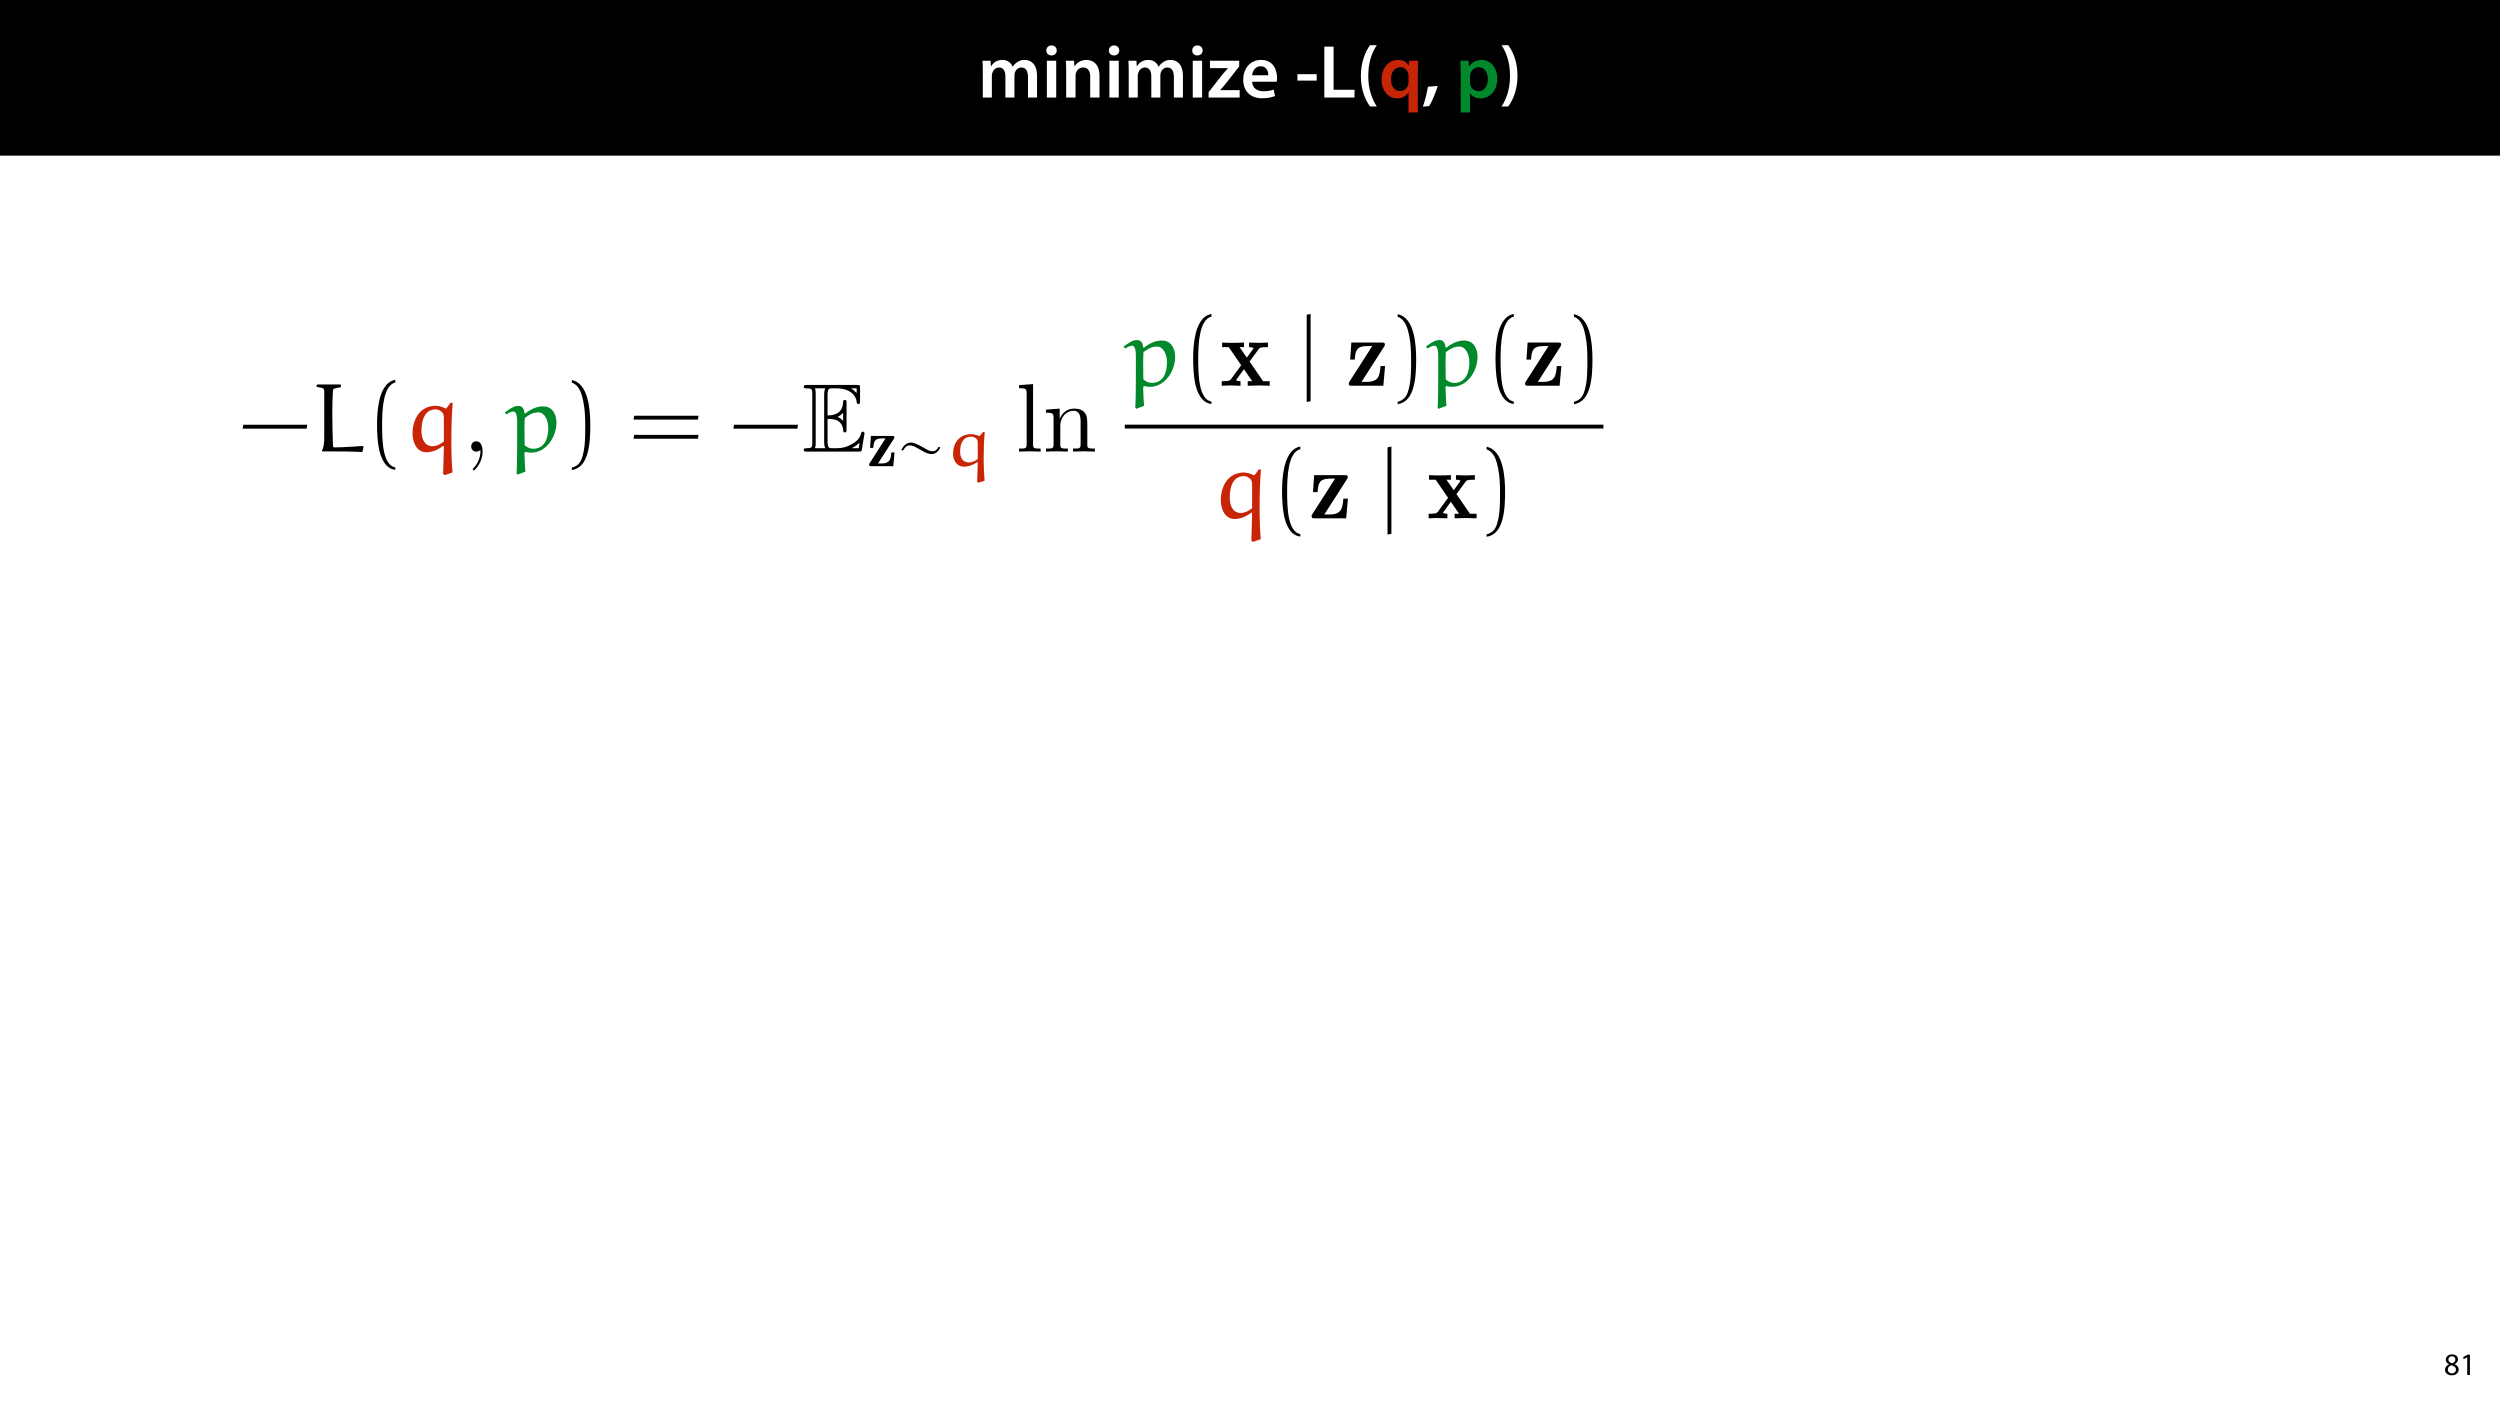 <?xml version="1.0" encoding="UTF-8"?>
<svg xmlns="http://www.w3.org/2000/svg" xmlns:xlink="http://www.w3.org/1999/xlink" width="1920pt" height="1080pt" viewBox="0 0 1920 1080">
<defs>
<g>
<g id="glyph-0-0">
<path d="M 3.828 0 L 10.781 0 L 10.781 -16.703 C 10.781 -17.516 10.906 -18.328 11.188 -19.031 C 11.828 -21 13.625 -23.078 16.297 -23.078 C 19.609 -23.078 21.172 -20.297 21.172 -16.359 L 21.172 0 L 28.125 0 L 28.125 -16.938 C 28.125 -17.75 28.297 -18.625 28.484 -19.312 C 29.234 -21.344 31.031 -23.078 33.469 -23.078 C 36.891 -23.078 38.516 -20.297 38.516 -15.609 L 38.516 0 L 45.469 0 L 45.469 -16.641 C 45.469 -25.688 40.719 -28.891 36.016 -28.891 C 33.703 -28.891 31.906 -28.297 30.328 -27.203 C 29 -26.391 27.844 -25.234 26.859 -23.656 L 26.734 -23.656 C 25.516 -26.797 22.625 -28.891 18.906 -28.891 C 14.156 -28.891 11.594 -26.281 10.203 -24.062 L 10.031 -24.062 L 9.75 -28.25 L 3.594 -28.25 C 3.766 -25.812 3.828 -23.078 3.828 -19.844 Z M 3.828 0 "/>
</g>
<g id="glyph-0-1">
<path d="M 11.016 0 L 11.016 -28.25 L 3.828 -28.25 L 3.828 0 Z M 7.422 -40.016 C 5.047 -40.016 3.422 -38.344 3.422 -36.141 C 3.422 -33.984 4.984 -32.312 7.359 -32.312 C 9.859 -32.312 11.422 -33.984 11.422 -36.141 C 11.375 -38.344 9.859 -40.016 7.422 -40.016 Z M 7.422 -40.016 "/>
</g>
<g id="glyph-0-2">
<path d="M 3.828 0 L 11.016 0 L 11.016 -16.594 C 11.016 -17.406 11.078 -18.266 11.312 -18.906 C 12.062 -21.047 14.031 -23.078 16.875 -23.078 C 20.766 -23.078 22.266 -20.016 22.266 -15.953 L 22.266 0 L 29.406 0 L 29.406 -16.766 C 29.406 -25.688 24.297 -28.891 19.375 -28.891 C 14.672 -28.891 11.594 -26.219 10.375 -24.016 L 10.203 -24.016 L 9.859 -28.25 L 3.594 -28.25 C 3.766 -25.812 3.828 -23.078 3.828 -19.844 Z M 3.828 0 "/>
</g>
<g id="glyph-0-3">
<path d="M 1.156 0 L 25 0 L 25 -5.688 L 10.094 -5.688 L 10.094 -5.797 C 11.547 -7.312 12.875 -8.938 14.266 -10.609 L 24.656 -23.891 L 24.656 -28.25 L 2.203 -28.25 L 2.203 -22.562 L 15.953 -22.562 L 15.953 -22.453 C 14.438 -20.828 13.219 -19.438 11.781 -17.688 L 1.156 -4.125 Z M 1.156 0 "/>
</g>
<g id="glyph-0-4">
<path d="M 27.781 -12.125 C 27.891 -12.766 28.016 -13.797 28.016 -15.141 C 28.016 -21.344 25 -28.891 15.828 -28.891 C 6.781 -28.891 2.031 -21.516 2.031 -13.688 C 2.031 -5.047 7.422 0.578 16.594 0.578 C 20.641 0.578 24.016 -0.172 26.453 -1.156 L 25.406 -6.094 C 23.266 -5.281 20.875 -4.812 17.578 -4.812 C 13.047 -4.812 9.047 -7.016 8.875 -12.125 Z M 8.875 -17.109 C 9.156 -20.016 11.016 -24.016 15.422 -24.016 C 20.188 -24.016 21.344 -19.719 21.281 -17.109 Z M 8.875 -17.109 "/>
</g>
<g id="glyph-0-5">
</g>
<g id="glyph-0-6">
<path d="M 1.734 -17.922 L 1.734 -12.984 L 16.531 -12.984 L 16.531 -17.922 Z M 1.734 -17.922 "/>
</g>
<g id="glyph-0-7">
<path d="M 4.125 0 L 27.312 0 L 27.312 -5.969 L 11.25 -5.969 L 11.25 -39.094 L 4.125 -39.094 Z M 4.125 0 "/>
</g>
<g id="glyph-0-8">
<path d="M 10.609 -40.188 C 7.312 -35.5 3.656 -27.891 3.594 -16.594 C 3.594 -5.344 7.312 2.203 10.609 6.844 L 15.828 6.844 C 12.188 1.281 9.281 -6.328 9.281 -16.594 C 9.281 -27.031 12.125 -34.688 15.828 -40.188 Z M 10.609 -40.188 "/>
</g>
<g id="glyph-0-9">
<path d="M 22.734 11.484 L 29.875 11.484 L 29.875 -20.062 C 29.875 -23.031 29.984 -25.688 30.109 -28.25 L 23.203 -28.25 L 23.031 -24.469 L 22.906 -24.531 C 21.406 -27.203 18.625 -28.891 14.672 -28.891 C 8.641 -28.891 2.031 -24.016 2.031 -13.688 C 2.031 -4.875 7.547 0.641 13.859 0.641 C 17.984 0.641 20.938 -1.156 22.625 -3.891 L 22.734 -3.891 Z M 22.734 -11.891 C 22.734 -11.188 22.625 -10.375 22.391 -9.688 C 21.578 -6.844 19.203 -4.984 16.297 -4.984 C 11.781 -4.984 9.281 -8.875 9.281 -14.031 C 9.281 -19.375 11.891 -23.266 16.469 -23.266 C 19.656 -23.266 21.922 -21 22.562 -18.328 C 22.672 -17.812 22.734 -17.172 22.734 -16.594 Z M 22.734 -11.891 "/>
</g>
<g id="glyph-0-10">
<path d="M 5.344 6.547 C 7.594 2.844 10.203 -3.422 11.828 -8.875 L 4.344 -8.297 C 3.594 -3.484 2.031 2.609 0.469 7.016 Z M 5.344 6.547 "/>
</g>
<g id="glyph-0-11">
<path d="M 3.828 11.484 L 10.969 11.484 L 10.969 -3.125 L 11.078 -3.125 C 12.531 -0.875 15.484 0.641 19.031 0.641 C 25.469 0.641 31.906 -4.297 31.906 -14.5 C 31.906 -23.312 26.5 -28.891 20.016 -28.891 C 15.719 -28.891 12.406 -27.094 10.328 -23.891 L 10.203 -23.891 L 9.859 -28.25 L 3.594 -28.25 C 3.719 -25.578 3.828 -22.562 3.828 -18.844 Z M 10.969 -16.188 C 10.969 -16.766 11.078 -17.406 11.25 -17.984 C 11.953 -21.109 14.672 -23.266 17.625 -23.266 C 22.219 -23.266 24.656 -19.203 24.656 -14.203 C 24.656 -8.641 21.984 -4.875 17.453 -4.875 C 14.438 -4.875 11.891 -6.953 11.188 -9.859 C 11.016 -10.5 10.969 -11.141 10.969 -11.828 Z M 10.969 -16.188 "/>
</g>
<g id="glyph-0-12">
<path d="M 6.781 6.844 C 10.156 2.141 13.797 -5.344 13.859 -16.641 C 13.859 -28.016 10.156 -35.547 6.781 -40.188 L 1.625 -40.188 C 5.281 -34.625 8.125 -27.031 8.125 -16.703 C 8.125 -6.375 5.281 1.328 1.625 6.844 Z M 6.781 6.844 "/>
</g>
<g id="glyph-1-0">
<path d="M 6.125 0.266 C 9.094 0.266 11.422 -1.562 11.422 -4.266 C 11.422 -6.172 10.219 -7.531 8.281 -8.297 L 8.281 -8.375 C 10.203 -9.281 10.844 -10.703 10.844 -12.031 C 10.844 -13.969 9.344 -15.859 6.312 -15.859 C 3.578 -15.859 1.484 -14.188 1.484 -11.719 C 1.484 -10.375 2.234 -9.031 3.953 -8.203 L 3.984 -8.141 C 2.062 -7.312 0.891 -5.922 0.891 -3.953 C 0.891 -1.688 2.859 0.266 6.125 0.266 Z M 6.172 -1.266 C 4.172 -1.266 2.969 -2.656 3.047 -4.25 C 3.047 -5.734 4.031 -6.938 5.859 -7.469 C 7.969 -6.859 9.281 -5.953 9.281 -4.062 C 9.281 -2.453 8.062 -1.266 6.172 -1.266 Z M 6.188 -14.359 C 8.094 -14.359 8.828 -13.062 8.828 -11.812 C 8.828 -10.391 7.797 -9.438 6.453 -8.969 C 4.656 -9.453 3.484 -10.297 3.484 -11.859 C 3.484 -13.203 4.438 -14.359 6.188 -14.359 Z M 6.188 -14.359 "/>
</g>
<g id="glyph-1-1">
<path d="M 5.656 0 L 7.703 0 L 7.703 -15.594 L 5.906 -15.594 L 2.5 -13.781 L 2.906 -12.172 L 5.609 -13.625 L 5.656 -13.625 Z M 5.656 0 "/>
</g>
<g id="glyph-2-0">
<path d="M 52.594 -17.625 L 53.047 -20.625 L 3.953 -20.625 L 3.438 -17.625 Z M 52.594 -17.625 "/>
</g>
<g id="glyph-3-0">
<path d="M 39.891 -3.578 L 39.141 -4.328 C 38.703 -4.266 25.094 -3.219 17.328 -3.219 C 16.953 -3.219 16.438 -3.734 16.359 -4.188 C 16.062 -12.25 15.844 -20.922 15.844 -29.359 C 15.844 -35.328 15.984 -41.156 16.281 -46.609 C 16.359 -47.438 16.734 -48.328 17.625 -48.484 C 19.203 -48.859 22.406 -49.531 22.484 -49.531 L 22.484 -51.094 L 22.031 -51.547 L 4.328 -51.547 L 3.812 -51.016 L 3.734 -49.75 C 3.812 -49.75 6.578 -49.156 8.062 -48.859 C 9.188 -48.625 9.641 -47.438 9.641 -46.391 L 9.641 -10.688 C 9.641 -6.797 9.188 -2.844 8 -1.188 L 8 -0.156 C 18.297 -0.156 33.312 -0.156 38.844 0.375 Z M 39.891 -3.578 "/>
</g>
<g id="glyph-3-1">
<path d="M 31.297 18.156 L 37.359 15.984 C 36.75 9.344 36.453 0.672 36.453 -8.438 C 36.453 -18.297 36.75 -28.688 37.5 -37.359 L 35.938 -37.656 L 32.641 -33.25 L 31.969 -33.094 C 29.875 -34.141 26.891 -35.188 24.578 -35.188 C 11.953 -35.188 6.656 -24.281 6.656 -13.891 C 6.656 -7.625 9.484 0.516 17.328 0.516 C 22.031 0.516 26.375 -1.562 30.188 -4.406 L 30.703 -4.031 C 30.484 3.141 30.328 13.891 30.109 16.953 Z M 30.703 -7.844 C 28.234 -5.672 24.953 -4.109 22.031 -4.109 C 15.906 -4.109 13.516 -9.719 13.516 -15.906 C 13.516 -24.281 16.062 -32.422 24.5 -32.422 C 26.438 -32.422 28.156 -31.375 29.5 -30.031 C 30.703 -28.828 30.703 -26.594 30.703 -24.734 Z M 30.703 -7.844 "/>
</g>
<g id="glyph-3-2">
<path d="M 14.859 15.391 C 14.422 11.5 14.188 4.266 14.125 0.828 L 14.859 0.219 C 16.281 0.594 17.781 0.828 19.266 0.828 C 30.859 0.828 38.703 -11.281 38.703 -22.266 C 38.703 -27.859 36.078 -34.734 28.469 -34.734 C 23.312 -34.734 18.75 -32.422 14.719 -29.203 L 14.125 -29.5 C 13.812 -32.797 12.625 -35.109 9.266 -35.109 C 5.969 -35.109 2.094 -32.422 -0.891 -30.031 L 0.156 -28.609 C 1.938 -29.656 4.031 -30.781 5.609 -30.781 C 7.844 -30.781 8.516 -26.891 8.516 -23.531 L 8.516 -7.016 C 8.516 -2.766 8.438 12.547 8.062 16.891 L 8.812 17.703 Z M 14.266 -4.938 C 14.266 -5 14.125 -12.703 14.125 -18.828 C 14.125 -19.641 14.344 -25.328 14.344 -25.766 C 17.859 -28.531 20.922 -30.109 24.734 -30.109 C 29.5 -30.109 32.422 -24.359 32.422 -17.859 C 32.422 -10.75 29.875 -2.172 20.844 -2.172 C 18.375 -2.172 16.062 -3.281 14.266 -4.938 Z M 14.266 -4.938 "/>
</g>
<g id="glyph-4-0">
<path d="M 22.484 12.172 C 12.844 10.312 12.328 -7.844 12.328 -20.469 C 12.328 -31.75 13 -50.719 22.484 -53.109 L 22.484 -55.125 C 14.719 -53.781 11.359 -45.266 9.938 -38.094 C 8.812 -32.5 8.438 -26.672 8.438 -20.922 C 8.438 -14.859 8.734 -8.812 9.781 -2.844 C 11.062 4.266 14.641 13.297 22.484 13.969 Z M 22.484 12.172 "/>
</g>
<g id="glyph-4-1">
<path d="M 6.422 -52.969 C 12.469 -50.797 14.188 -43.781 15.312 -38.172 C 16.438 -32.422 16.734 -26.438 16.734 -20.625 C 16.734 -12.109 16.891 -2.984 14.188 5 C 12.703 9.484 9.859 11.422 6.422 12.328 L 6.422 14.125 C 19.797 12.406 20.625 -7.547 20.625 -20.312 C 20.625 -32.797 19.047 -52.359 6.422 -54.984 Z M 6.422 -52.969 "/>
</g>
<g id="glyph-4-2">
<path d="M 53.484 -24.578 L 53.938 -27.562 L 4.562 -27.562 L 4.031 -24.578 Z M 53.484 -9.859 L 53.938 -12.844 L 4.562 -12.844 L 4.031 -9.859 Z M 53.484 -9.859 "/>
</g>
<g id="glyph-5-0">
<path d="M 15.172 -0.078 C 15.172 -4.859 13.375 -7.922 10.391 -7.922 C 7.766 -7.922 6.422 -5.906 6.422 -3.953 C 6.422 -2.016 7.688 0 10.391 0 C 11.578 0 12.469 -0.453 13.219 -1.047 L 13.375 -1.188 C 13.453 -1.188 13.516 -1.125 13.516 -0.078 C 13.516 4.703 11.422 9.266 8.141 12.781 C 7.688 13.219 7.625 13.297 7.625 13.594 C 7.625 14.125 8 14.422 8.359 14.422 C 9.266 14.422 15.172 8.516 15.172 -0.078 Z M 15.172 -0.078 "/>
</g>
<g id="glyph-5-1">
<path d="M 13.219 -51.844 L 2.469 -51.016 L 2.469 -48.703 C 7.688 -48.703 8.297 -48.188 8.297 -44.516 L 8.297 -5.672 C 8.297 -2.312 7.469 -2.312 2.469 -2.312 L 2.469 0 C 4.938 -0.078 8.891 -0.219 10.75 -0.219 C 12.625 -0.219 16.281 -0.078 19.047 0 L 19.047 -2.312 C 14.047 -2.312 13.219 -2.312 13.219 -5.672 Z M 13.219 -51.844 "/>
</g>
<g id="glyph-5-2">
<path d="M 8.219 -25.703 L 8.219 -5.672 C 8.219 -2.312 7.391 -2.312 2.391 -2.312 L 2.391 0 C 5 -0.078 8.812 -0.219 10.828 -0.219 C 12.781 -0.219 16.656 -0.078 19.203 0 L 19.203 -2.312 C 14.188 -2.312 13.375 -2.312 13.375 -5.672 L 13.375 -19.422 C 13.375 -27.188 18.672 -31.375 23.453 -31.375 C 28.156 -31.375 28.984 -27.344 28.984 -23.078 L 28.984 -5.672 C 28.984 -2.312 28.156 -2.312 23.156 -2.312 L 23.156 0 C 25.766 -0.078 29.578 -0.219 31.594 -0.219 C 33.547 -0.219 37.422 -0.078 39.969 0 L 39.969 -2.312 C 36.078 -2.312 34.219 -2.312 34.141 -4.562 L 34.141 -18.828 C 34.141 -25.25 34.141 -27.562 31.828 -30.25 C 30.781 -31.531 28.312 -33.016 23.984 -33.016 C 18.531 -33.016 15.016 -29.812 12.922 -25.172 L 12.922 -33.016 L 2.391 -32.203 L 2.391 -29.875 C 7.625 -29.875 8.219 -29.359 8.219 -25.703 Z M 8.219 -25.703 "/>
</g>
<g id="glyph-6-0">
<path d="M 19.344 -25.094 C 21.219 -25.094 24.797 -25.094 27.422 -23.531 C 31 -21.219 31.297 -17.188 31.297 -16.734 C 31.375 -15.688 31.375 -14.719 32.641 -14.719 C 33.922 -14.719 33.922 -15.766 33.922 -17.109 L 33.922 -37.359 C 33.922 -38.547 33.922 -39.734 32.641 -39.734 C 31.375 -39.734 31.297 -38.625 31.297 -38.031 C 30.859 -28.391 23.234 -27.859 19.344 -27.797 L 19.344 -43.547 C 19.344 -48.562 20.766 -48.562 22.562 -48.562 L 26.141 -48.562 C 36.234 -48.562 41.234 -43.406 41.688 -38.25 C 41.766 -37.656 41.828 -36.531 43.031 -36.531 C 44.297 -36.531 44.297 -37.719 44.297 -39 L 44.297 -48.703 C 44.297 -51.016 44.156 -51.172 41.828 -51.172 L 3.578 -51.172 C 2.234 -51.172 1.047 -51.172 1.047 -49.828 C 1.047 -48.562 2.469 -48.562 3.062 -48.562 C 7.328 -48.562 7.625 -47.953 7.625 -44.297 L 7.625 -6.875 C 7.625 -3.359 7.391 -2.609 3.438 -2.609 C 2.312 -2.609 1.047 -2.609 1.047 -1.344 C 1.047 0 2.234 0 3.578 0 L 43.172 0 C 44.594 0 45.344 0 45.562 -1.047 C 45.641 -1.125 47.734 -13.594 47.734 -13.969 C 47.734 -14.797 47.062 -15.312 46.469 -15.312 C 45.422 -15.312 45.125 -14.344 45.125 -14.266 C 44.672 -12.328 43.922 -9.188 38.469 -5.969 C 34.594 -3.656 30.781 -2.609 26.672 -2.609 L 22.562 -2.609 C 20.766 -2.609 19.344 -2.609 19.344 -7.625 Z M 41.688 -48.562 L 41.688 -44.969 C 40.422 -46.391 39 -47.594 37.422 -48.562 Z M 27.125 -26.672 C 28.312 -27.188 29.953 -28.312 31.297 -29.875 L 31.297 -23.609 C 29.5 -25.625 27.188 -26.594 27.125 -26.594 Z M 10.234 -44.453 C 10.234 -45.344 10.234 -47.219 9.641 -48.562 L 17.562 -48.562 C 16.734 -46.844 16.734 -44.375 16.734 -43.703 L 16.734 -7.469 C 16.734 -4.781 17.25 -3.281 17.562 -2.609 L 9.641 -2.609 C 10.234 -3.953 10.234 -5.828 10.234 -6.719 Z M 38.031 -2.609 L 38.031 -2.688 C 40.422 -3.891 42.438 -5.453 43.922 -6.797 C 43.844 -6.5 43.328 -3.219 43.25 -2.609 Z M 38.031 -2.609 "/>
</g>
<g id="glyph-7-0">
<path d="M 20.438 -21.016 C 20.859 -21.641 20.859 -21.797 20.859 -22.109 C 20.859 -23.219 20.125 -23.219 19.188 -23.219 L 2.828 -23.219 L 2.203 -14.062 L 4.656 -14.062 C 4.969 -18.828 5.641 -21.328 11.297 -21.328 L 14.062 -21.328 L 1.875 -2.297 C 1.469 -1.719 1.469 -1.625 1.469 -1.156 C 1.469 0 2.141 0 3.141 0 L 20.031 0 L 20.969 -10.562 L 18.5 -10.562 C 18.094 -5.547 17.625 -2.094 11.188 -2.094 L 8.312 -2.094 Z M 20.438 -21.016 "/>
</g>
<g id="glyph-8-0">
<path d="M 18.25 -15.219 C 15.844 -16.516 12.859 -18.141 10.25 -18.141 C 6.844 -18.141 4.656 -15.688 2.922 -12.547 L 4.188 -11.922 C 5.953 -14.75 7.156 -15.953 9.516 -15.953 C 11.234 -15.953 12.859 -15.266 14.266 -14.484 L 20.125 -11.188 C 22.016 -10.141 24.047 -9.312 26.297 -9.312 C 29.641 -9.312 31.688 -11.875 32.938 -14.375 L 31.688 -14.953 C 30.484 -12.969 29.281 -11.453 26.984 -11.453 C 25.359 -11.453 23.891 -12.078 22.578 -12.812 Z M 18.25 -15.219 "/>
</g>
<g id="glyph-9-0">
<path d="M 26.344 12.703 L 31.156 11.188 C 30.688 6.531 30.422 0.422 30.422 -5.953 C 30.422 -12.859 30.688 -20.078 31.266 -26.141 L 30.062 -26.344 L 27.453 -23.266 L 26.922 -23.156 C 25.25 -23.891 22.906 -24.625 21.062 -24.625 C 10.984 -24.625 6.906 -16.891 6.906 -9.516 C 6.906 -5.172 9.25 0.359 15.312 0.359 C 19.031 0.359 22.484 -1.094 25.453 -3.078 L 25.875 -2.828 C 25.719 2.203 25.562 9.719 25.406 11.875 Z M 25.875 -5.484 C 23.938 -3.969 21.328 -2.875 19.031 -2.875 C 14.172 -2.875 12.344 -6.844 12.344 -11.141 C 12.344 -17.094 14.375 -22.688 21.016 -22.688 C 22.531 -22.688 23.891 -21.953 24.938 -21.016 C 25.875 -20.188 25.875 -18.609 25.875 -17.312 Z M 25.875 -5.484 "/>
</g>
<g id="glyph-10-0">
<path d="M 22.703 -18.594 L 29.734 -28.156 C 30.484 -29.141 30.859 -29.656 36.828 -29.656 L 36.828 -33.172 C 34.438 -33.016 31.375 -32.938 30.031 -32.938 C 28.156 -32.938 24.422 -33.094 22.344 -33.172 L 22.344 -29.656 C 23.828 -29.656 24.656 -29.578 25.844 -28.828 L 20.625 -21.594 L 15.016 -29.656 L 18.453 -29.656 L 18.453 -33.172 C 16.281 -33.094 12.547 -32.938 9.641 -32.938 C 6.797 -32.938 4.328 -33.016 1.641 -33.172 L 1.641 -29.656 L 6.719 -29.656 L 16.281 -15.766 L 8.359 -4.938 C 7.328 -3.516 4.859 -3.516 1.344 -3.516 L 1.344 0 C 3.578 -0.156 7.25 -0.219 8.141 -0.219 C 9.938 -0.219 14.188 -0.078 15.766 0 L 15.766 -3.516 C 13.594 -3.578 13.297 -3.734 12.328 -4.328 L 18.375 -12.703 L 24.734 -3.516 L 21.297 -3.516 L 21.297 0 C 23.531 -0.078 28.234 -0.219 30.188 -0.219 C 32.344 -0.219 35.641 -0.078 38.172 0 L 38.172 -3.516 L 33.094 -3.516 Z M 22.703 -18.594 "/>
</g>
<g id="glyph-10-1">
<path d="M 29.203 -30.031 C 29.812 -30.922 29.812 -31.156 29.812 -31.594 C 29.812 -33.172 28.766 -33.172 27.422 -33.172 L 4.031 -33.172 L 3.141 -20.094 L 6.656 -20.094 C 7.094 -26.891 8.062 -30.484 16.141 -30.484 L 20.094 -30.484 L 2.688 -3.281 C 2.094 -2.469 2.094 -2.312 2.094 -1.641 C 2.094 0 3.062 0 4.484 0 L 28.609 0 L 29.953 -15.094 L 26.438 -15.094 C 25.844 -7.922 25.172 -2.984 15.984 -2.984 L 11.875 -2.984 Z M 29.203 -30.031 "/>
</g>
<g id="glyph-11-0">
<path d="M 9.406 11.875 L 9.406 -55.125 L 6.422 -54.531 L 6.422 12.469 Z M 9.406 11.875 "/>
</g>
</g>
<clipPath id="clip-0">
<path clip-rule="nonzero" d="M 916 241.098 L 931 241.098 L 931 311 L 916 311 Z M 916 241.098 "/>
</clipPath>
<clipPath id="clip-1">
<path clip-rule="nonzero" d="M 1003 241.098 L 1007 241.098 L 1007 309 L 1003 309 Z M 1003 241.098 "/>
</clipPath>
<clipPath id="clip-2">
<path clip-rule="nonzero" d="M 1073 241.098 L 1088 241.098 L 1088 311 L 1073 311 Z M 1073 241.098 "/>
</clipPath>
<clipPath id="clip-3">
<path clip-rule="nonzero" d="M 1148 241.098 L 1163 241.098 L 1163 311 L 1148 311 Z M 1148 241.098 "/>
</clipPath>
<clipPath id="clip-4">
<path clip-rule="nonzero" d="M 1208 241.098 L 1223 241.098 L 1223 311 L 1208 311 Z M 1208 241.098 "/>
</clipPath>
</defs>
<rect x="-192" y="-108" width="2304" height="1296" fill="rgb(100%, 100%, 100%)" fill-opacity="1"/>
<path fill-rule="nonzero" fill="rgb(0%, 0%, 0%)" fill-opacity="1" d="M 0 119.531 L 1920 119.531 L 1920 0 L 0 0 Z M 0 119.531 "/>
<g fill="rgb(100%, 100%, 100%)" fill-opacity="1">
<use xlink:href="#glyph-0-0" x="750.968" y="74.9"/>
<use xlink:href="#glyph-0-1" x="800.152" y="74.9"/>
<use xlink:href="#glyph-0-2" x="815" y="74.9"/>
<use xlink:href="#glyph-0-1" x="848.176" y="74.9"/>
<use xlink:href="#glyph-0-0" x="863.024" y="74.9"/>
<use xlink:href="#glyph-0-1" x="912.208" y="74.9"/>
<use xlink:href="#glyph-0-3" x="927.056" y="74.9"/>
</g>
<g fill="rgb(100%, 100%, 100%)" fill-opacity="1">
<use xlink:href="#glyph-0-4" x="952.75" y="74.9"/>
<use xlink:href="#glyph-0-5" x="982.678" y="74.9"/>
<use xlink:href="#glyph-0-6" x="994.684" y="74.9"/>
<use xlink:href="#glyph-0-7" x="1012.954" y="74.9"/>
<use xlink:href="#glyph-0-8" x="1041.548" y="74.9"/>
</g>
<g fill="rgb(78.432%, 14.51%, 2.353%)" fill-opacity="1">
<use xlink:href="#glyph-0-9" x="1059.006" y="74.9"/>
</g>
<g fill="rgb(100%, 100%, 100%)" fill-opacity="1">
<use xlink:href="#glyph-0-10" x="1092.298" y="74.9"/>
<use xlink:href="#glyph-0-5" x="1105.986" y="74.9"/>
</g>
<g fill="rgb(0%, 53.334%, 16.862%)" fill-opacity="1">
<use xlink:href="#glyph-0-11" x="1117.992" y="74.9"/>
</g>
<g fill="rgb(100%, 100%, 100%)" fill-opacity="1">
<use xlink:href="#glyph-0-12" x="1151.574" y="74.9"/>
</g>
<g fill="rgb(0%, 0%, 0%)" fill-opacity="1">
<use xlink:href="#glyph-1-0" x="1876.876" y="1056"/>
<use xlink:href="#glyph-1-1" x="1889.188" y="1056"/>
</g>
<g fill="rgb(0%, 0%, 0%)" fill-opacity="1">
<use xlink:href="#glyph-2-0" x="182.9" y="346.822"/>
</g>
<g fill="rgb(0%, 0%, 0%)" fill-opacity="1">
<use xlink:href="#glyph-3-0" x="239.373" y="346.822"/>
</g>
<g fill="rgb(0%, 0%, 0%)" fill-opacity="1">
<use xlink:href="#glyph-4-0" x="281.129" y="346.822"/>
</g>
<g fill="rgb(78.432%, 14.51%, 2.353%)" fill-opacity="1">
<use xlink:href="#glyph-3-1" x="310.183" y="346.822"/>
</g>
<g fill="rgb(0%, 0%, 0%)" fill-opacity="1">
<use xlink:href="#glyph-5-0" x="355.454" y="346.822"/>
</g>
<g fill="rgb(0%, 53.334%, 16.862%)" fill-opacity="1">
<use xlink:href="#glyph-3-2" x="388.655" y="346.822"/>
</g>
<g fill="rgb(0%, 0%, 0%)" fill-opacity="1">
<use xlink:href="#glyph-4-1" x="432.727" y="346.822"/>
<use xlink:href="#glyph-4-2" x="482.52" y="346.822"/>
</g>
<g fill="rgb(0%, 0%, 0%)" fill-opacity="1">
<use xlink:href="#glyph-2-0" x="559.803" y="346.822"/>
</g>
<g fill="rgb(0%, 0%, 0%)" fill-opacity="1">
<use xlink:href="#glyph-6-0" x="616.221" y="346.822"/>
</g>
<g fill="rgb(0%, 0%, 0%)" fill-opacity="1">
<use xlink:href="#glyph-7-0" x="666.021" y="358.031"/>
</g>
<g fill="rgb(0%, 0%, 0%)" fill-opacity="1">
<use xlink:href="#glyph-8-0" x="689.257" y="358.031"/>
</g>
<g fill="rgb(78.432%, 14.51%, 2.353%)" fill-opacity="1">
<use xlink:href="#glyph-9-0" x="725.029" y="358.031"/>
</g>
<g fill="rgb(0%, 0%, 0%)" fill-opacity="1">
<use xlink:href="#glyph-5-1" x="780.168" y="346.822"/>
<use xlink:href="#glyph-5-2" x="800.919" y="346.822"/>
</g>
<g fill="rgb(0%, 53.334%, 16.862%)" fill-opacity="1">
<use xlink:href="#glyph-3-2" x="863.828" y="296.256"/>
</g>
<g clip-path="url(#clip-0)">
<g fill="rgb(0%, 0%, 0%)" fill-opacity="1">
<use xlink:href="#glyph-4-0" x="907.9" y="296.256"/>
</g>
</g>
<g fill="rgb(0%, 0%, 0%)" fill-opacity="1">
<use xlink:href="#glyph-10-0" x="936.954" y="296.256"/>
</g>
<g clip-path="url(#clip-1)">
<g fill="rgb(0%, 0%, 0%)" fill-opacity="1">
<use xlink:href="#glyph-11-0" x="997.132" y="296.256"/>
</g>
</g>
<g fill="rgb(0%, 0%, 0%)" fill-opacity="1">
<use xlink:href="#glyph-10-1" x="1033.788" y="296.256"/>
</g>
<g clip-path="url(#clip-2)">
<g fill="rgb(0%, 0%, 0%)" fill-opacity="1">
<use xlink:href="#glyph-4-1" x="1066.989" y="296.256"/>
</g>
</g>
<g fill="rgb(0%, 53.334%, 16.862%)" fill-opacity="1">
<use xlink:href="#glyph-3-2" x="1096.043" y="296.256"/>
</g>
<g clip-path="url(#clip-3)">
<g fill="rgb(0%, 0%, 0%)" fill-opacity="1">
<use xlink:href="#glyph-4-0" x="1140.115" y="296.256"/>
</g>
</g>
<g fill="rgb(0%, 0%, 0%)" fill-opacity="1">
<use xlink:href="#glyph-10-1" x="1169.176" y="296.256"/>
</g>
<g clip-path="url(#clip-4)">
<g fill="rgb(0%, 0%, 0%)" fill-opacity="1">
<use xlink:href="#glyph-4-1" x="1202.377" y="296.256"/>
</g>
</g>
<path fill="none" stroke-width="0.398" stroke-linecap="butt" stroke-linejoin="miter" stroke="rgb(0%, 0%, 0%)" stroke-opacity="1" stroke-miterlimit="10" d="M 0 -0 L 49.028 -0 " transform="matrix(7.498, 0, 0, -7.498, 863.828, 327.628)"/>
<g fill="rgb(78.432%, 14.51%, 2.353%)" fill-opacity="1">
<use xlink:href="#glyph-3-1" x="930.919" y="398.069"/>
</g>
<g fill="rgb(0%, 0%, 0%)" fill-opacity="1">
<use xlink:href="#glyph-4-0" x="976.19" y="398.069"/>
</g>
<g fill="rgb(0%, 0%, 0%)" fill-opacity="1">
<use xlink:href="#glyph-10-1" x="1005.244" y="398.069"/>
</g>
<g fill="rgb(0%, 0%, 0%)" fill-opacity="1">
<use xlink:href="#glyph-11-0" x="1059.191" y="398.069"/>
</g>
<g fill="rgb(0%, 0%, 0%)" fill-opacity="1">
<use xlink:href="#glyph-10-0" x="1095.855" y="398.069"/>
</g>
<g fill="rgb(0%, 0%, 0%)" fill-opacity="1">
<use xlink:href="#glyph-4-1" x="1135.279" y="398.069"/>
</g>
</svg>
